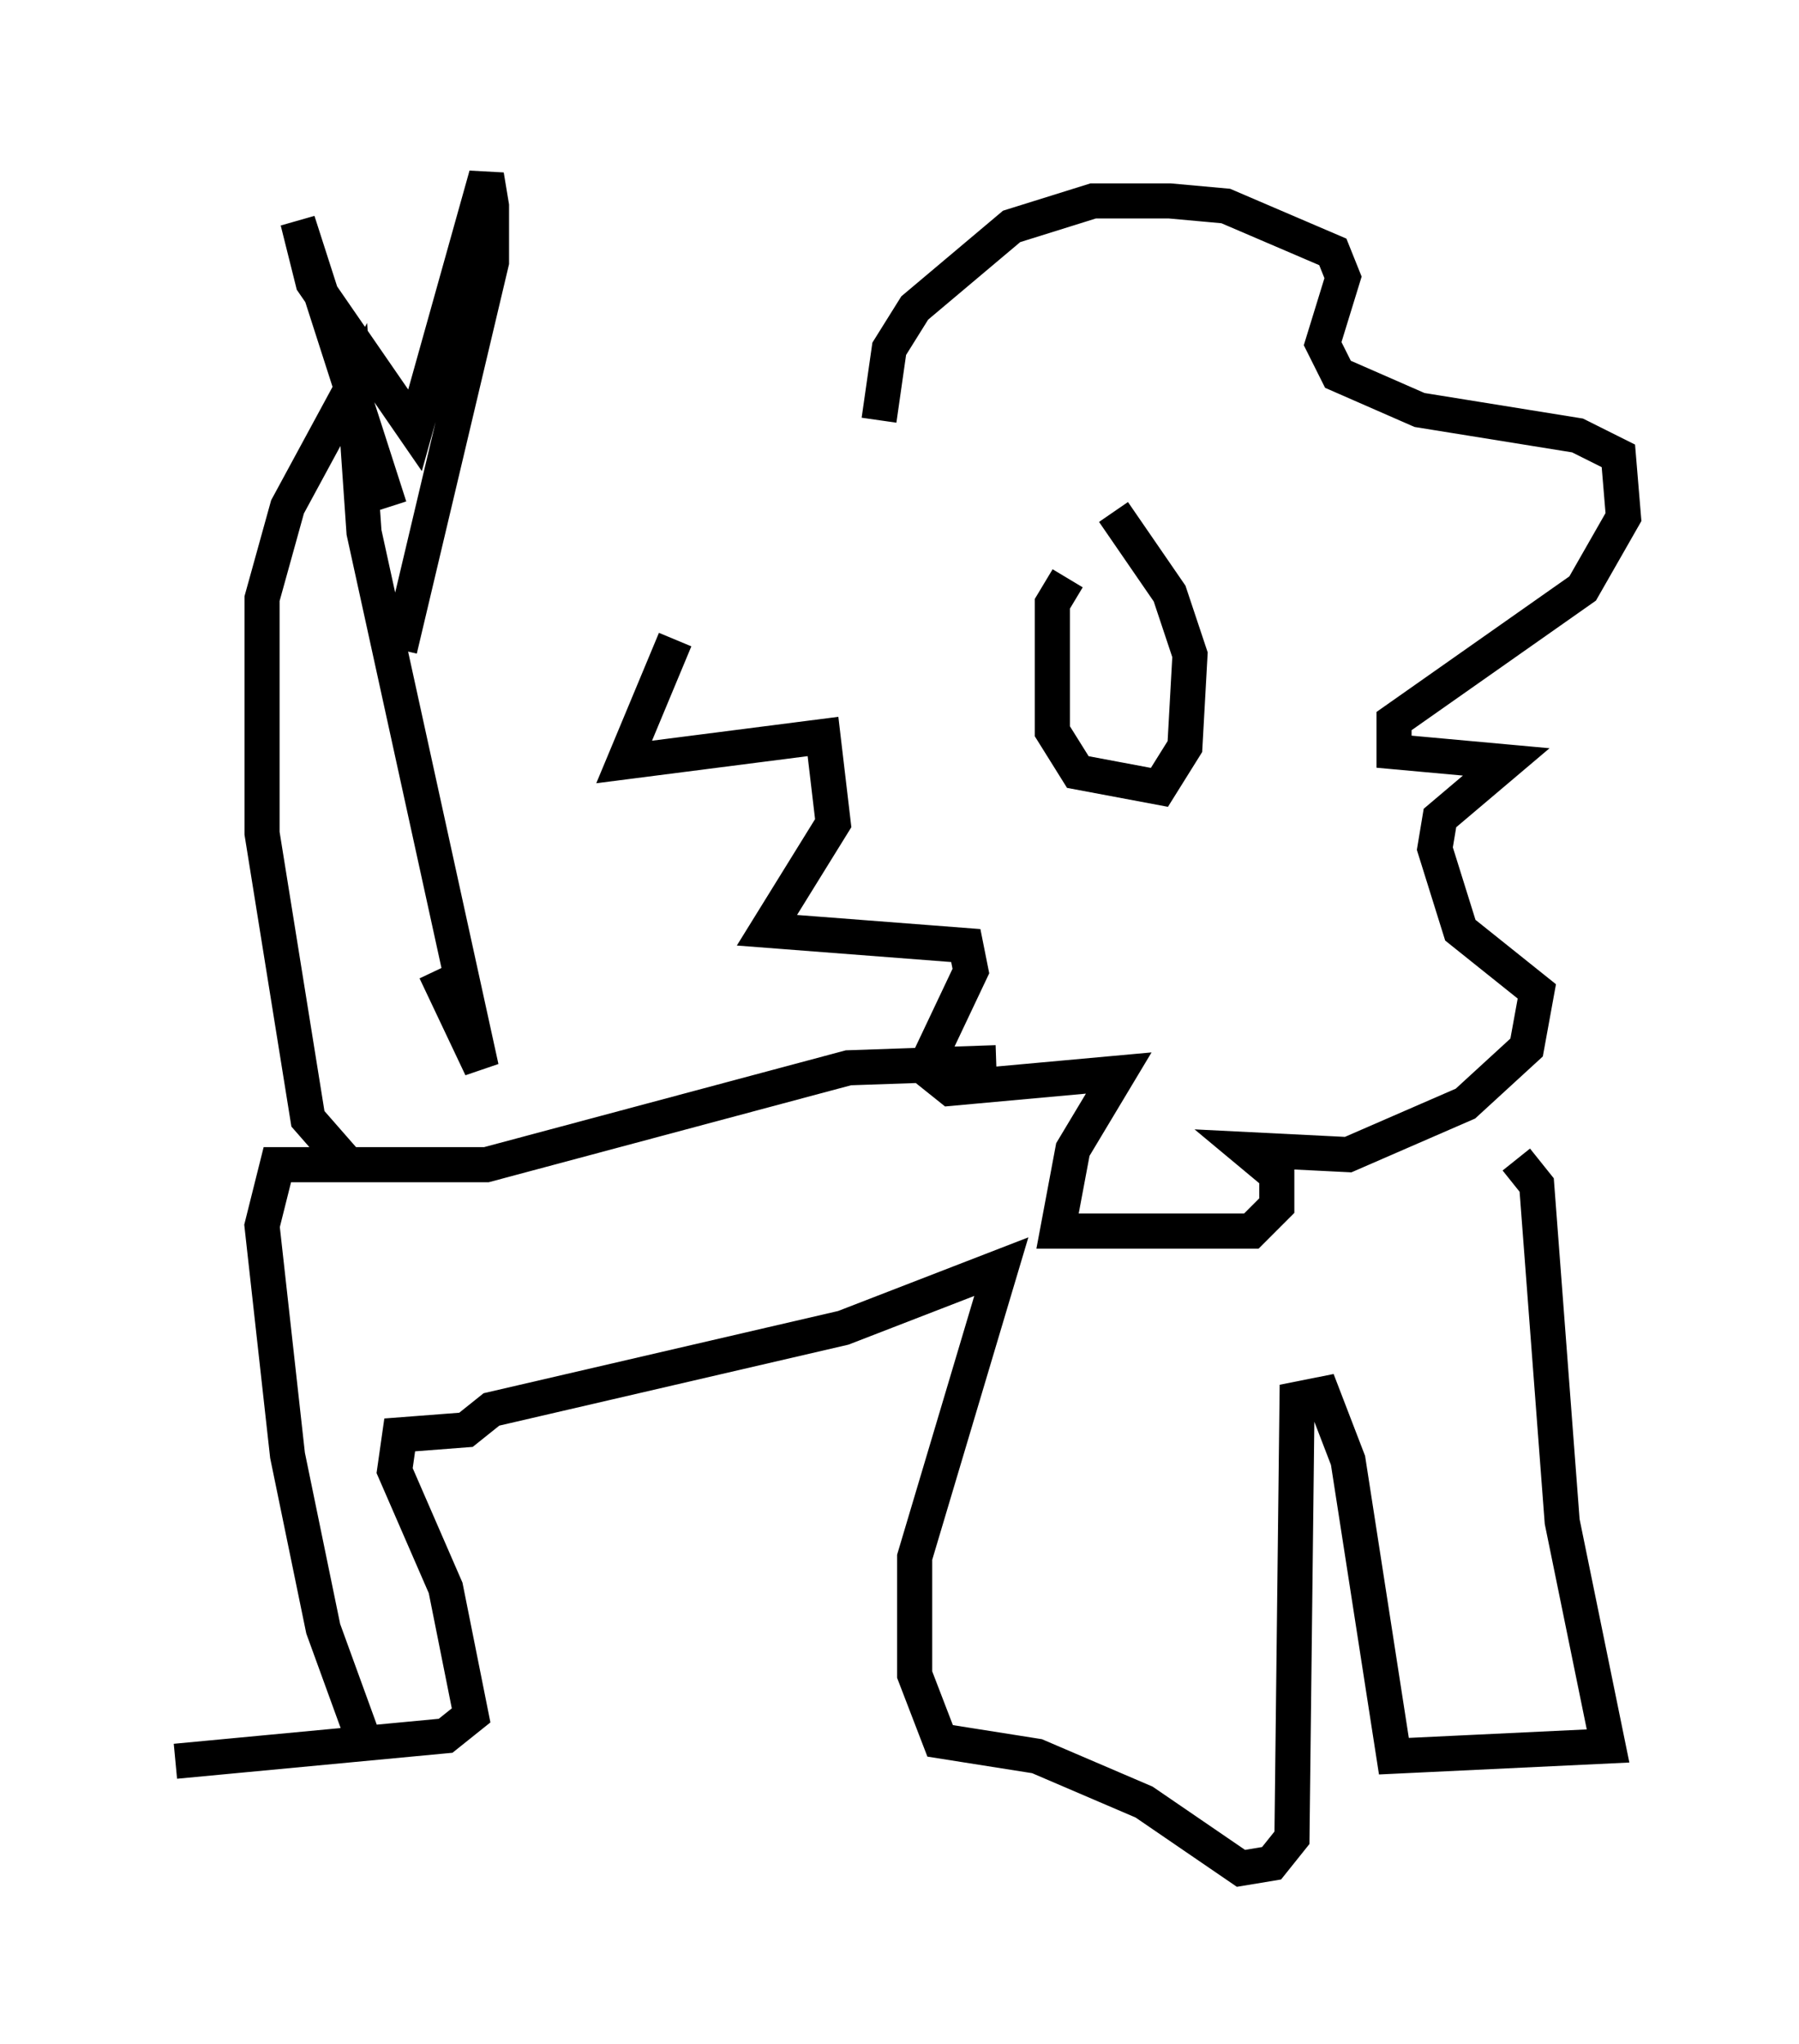<?xml version="1.0" encoding="utf-8" ?>
<svg baseProfile="full" height="58.223" version="1.1" width="51.251" xmlns="http://www.w3.org/2000/svg" xmlns:ev="http://www.w3.org/2001/xml-events" xmlns:xlink="http://www.w3.org/1999/xlink"><defs /><rect fill="white" height="58.223" width="51.251" x="0" y="0" /><path d="M24.318, 11.682 m-5.084, 6.536 l-1.453, 3.486 5.665, -0.726 l0.291, 2.469 -1.888, 3.05 l5.665, 0.436 0.145, 0.726 l-1.307, 2.76 0.726, 0.581 l4.793, -0.436 -1.307, 2.179 l-0.436, 2.324 5.52, 0.0 l0.726, -0.726 0.0, -0.872 l-0.872, -0.726 2.905, 0.145 l3.341, -1.453 1.743, -1.598 l0.291, -1.598 -2.179, -1.743 l-0.726, -2.324 0.145, -0.872 l1.888, -1.598 -3.196, -0.291 l0.0, -0.872 5.374, -3.777 l1.162, -2.034 -0.145, -1.743 l-1.162, -0.581 -4.503, -0.726 l-2.324, -1.017 -0.436, -0.872 l0.581, -1.888 -0.291, -0.726 l-3.05, -1.307 -1.598, -0.145 l-2.179, 0.0 -2.324, 0.726 l-2.76, 2.324 -0.726, 1.162 l-0.291, 2.034 m5.374, 4.503 l-0.436, 0.726 0.0, 3.631 l0.726, 1.162 2.324, 0.436 l0.726, -1.162 0.145, -2.615 l-0.581, -1.743 -1.598, -2.324 m-3.341, 15.687 l-4.212, 0.145 -10.313, 2.76 l-5.955, 0.0 -0.436, 1.743 l0.726, 6.536 1.017, 4.939 l1.162, 3.196 m-0.581, -16.559 l-1.017, -1.162 -1.307, -8.134 l0.0, -6.682 0.726, -2.615 l1.888, -3.486 0.291, 4.212 l3.341, 15.251 -1.307, -2.76 m-1.307, -13.218 l-2.615, -8.134 0.436, 1.743 l2.905, 4.212 2.034, -7.263 l0.145, 0.872 0.0, 1.598 l-2.615, 11.039 m31.81, 14.525 l0.581, 0.726 0.726, 9.587 l1.307, 6.391 -6.101, 0.291 l-1.307, -8.425 -0.726, -1.888 l-0.726, 0.145 -0.145, 12.492 l-0.581, 0.726 -0.872, 0.145 l-2.76, -1.888 -3.05, -1.307 l-2.76, -0.436 -0.726, -1.888 l0.0, -3.341 2.469, -8.279 l-4.503, 1.743 -10.022, 2.324 l-0.726, 0.581 -1.888, 0.145 l-0.145, 1.017 1.453, 3.341 l0.726, 3.631 -0.726, 0.581 l-7.698, 0.726 " fill="none" stroke="black" stroke-width="1" /></svg>